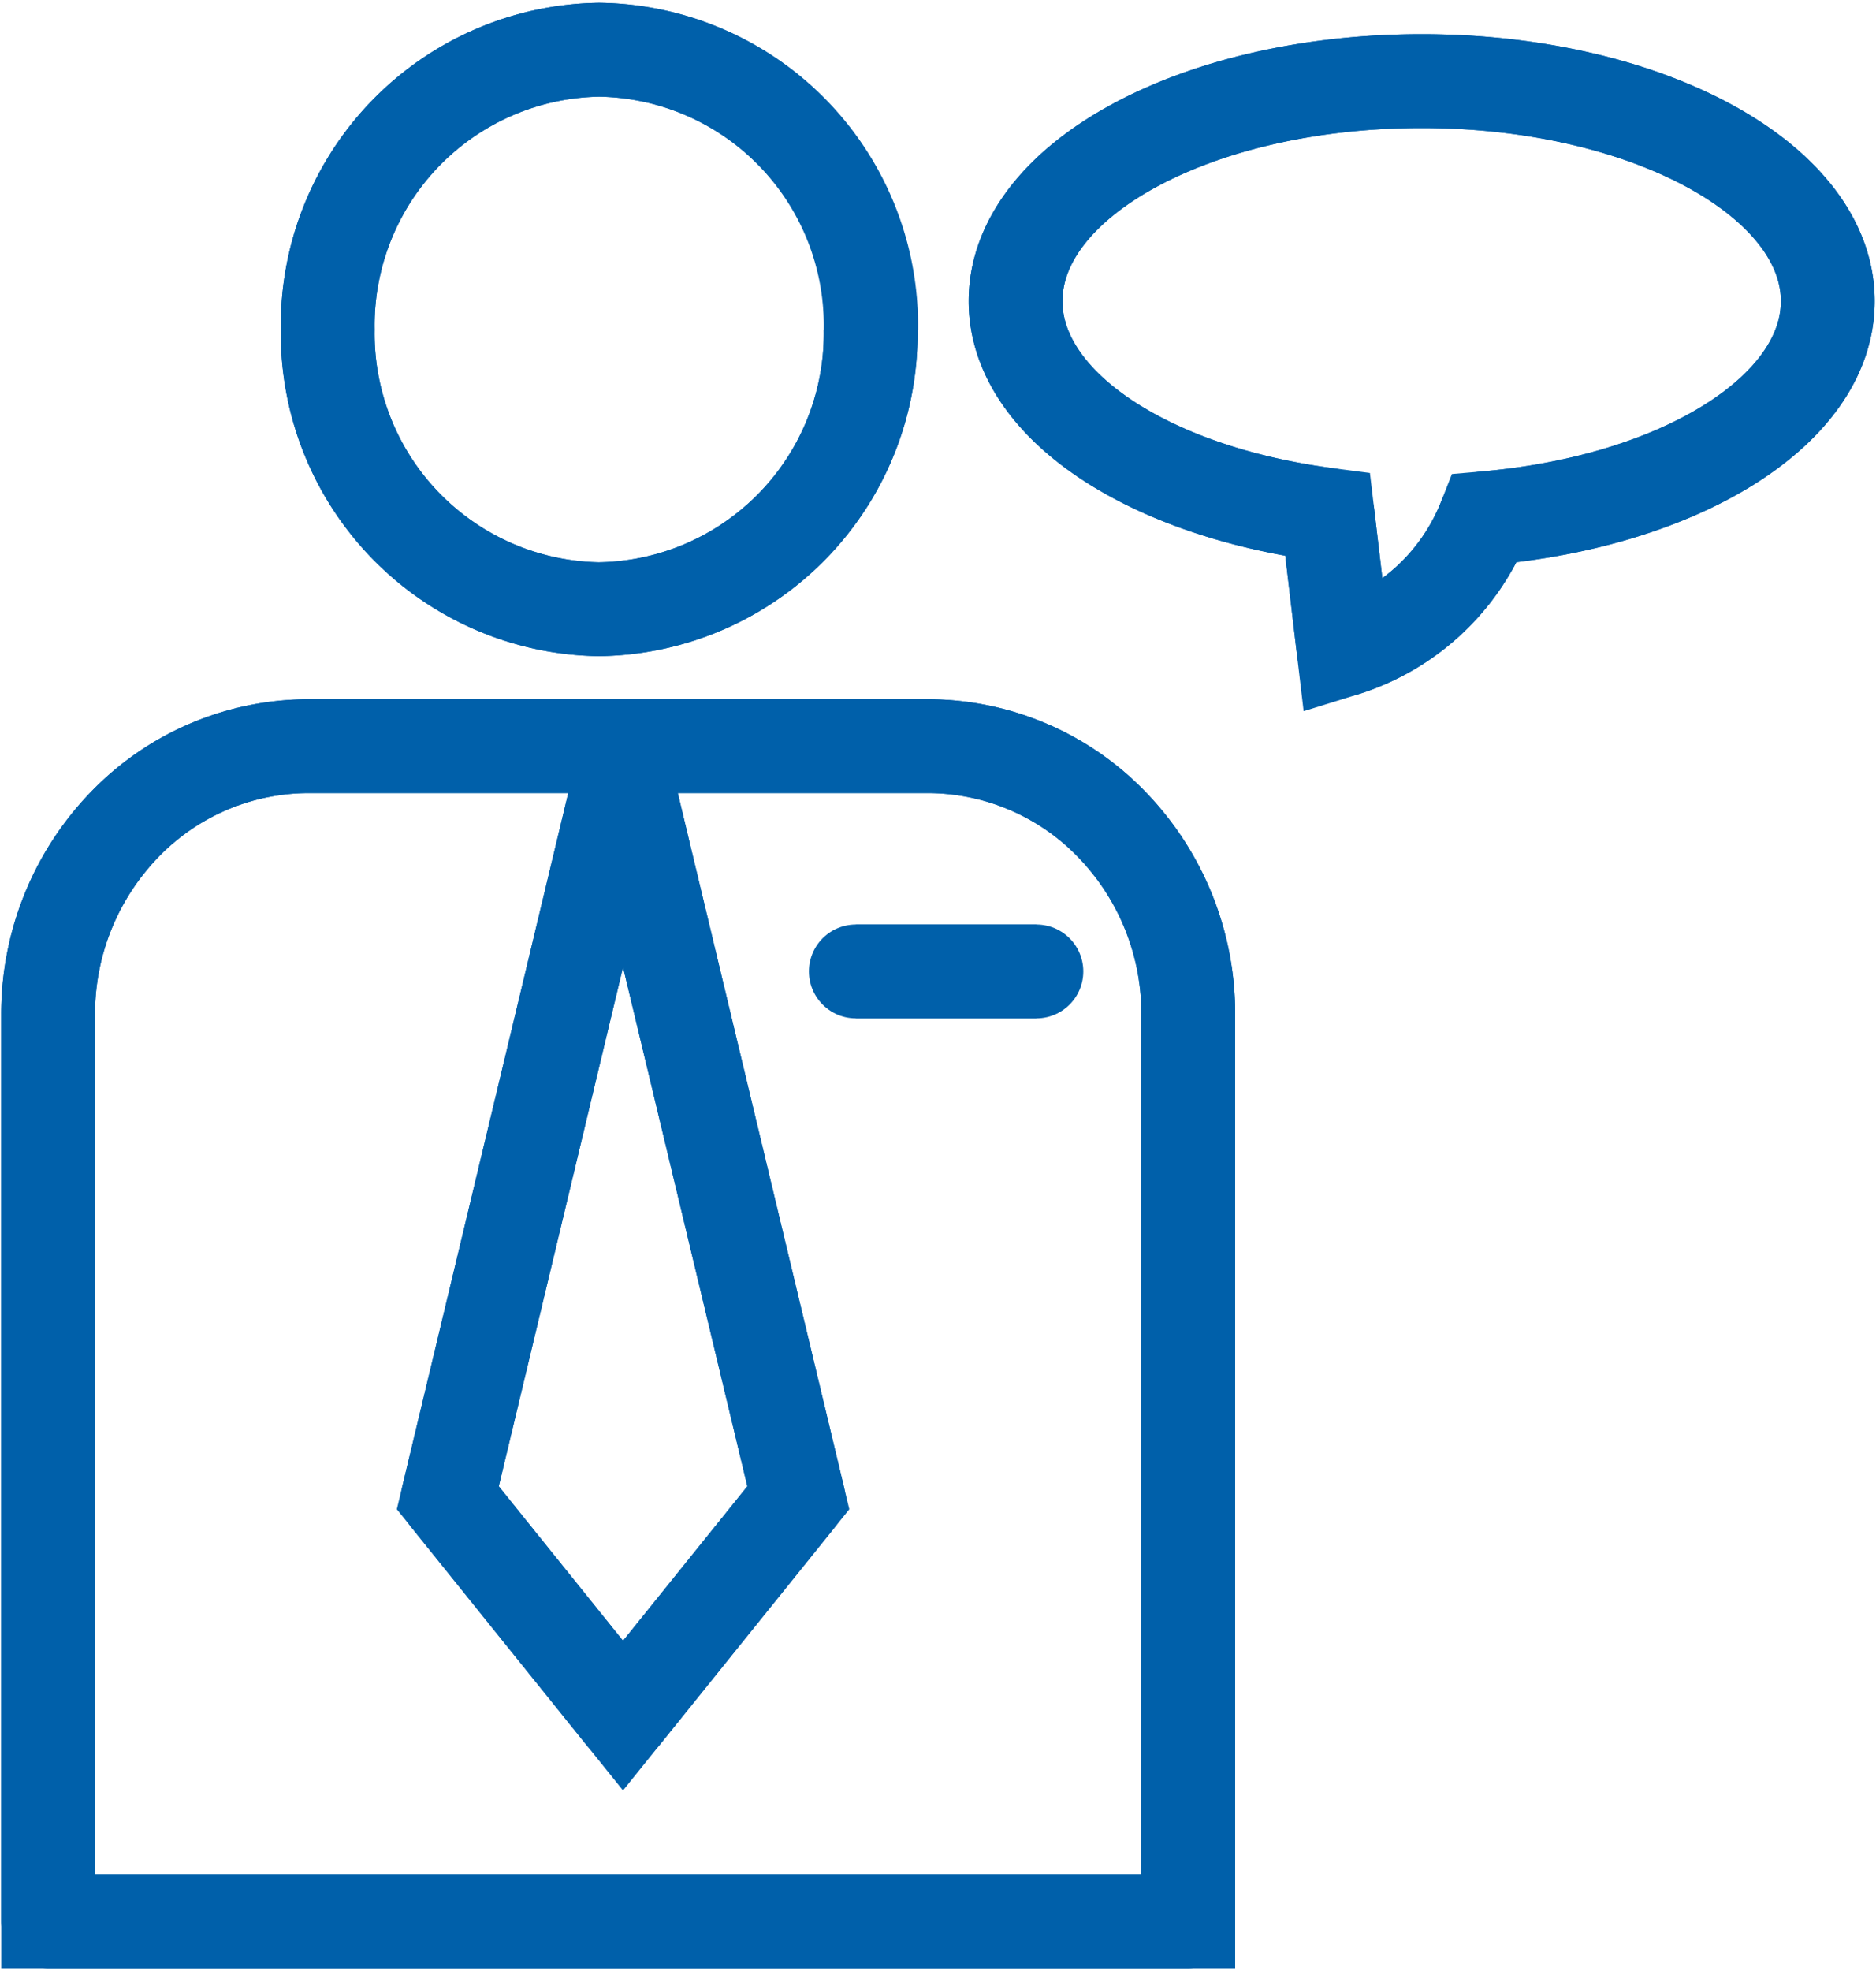 <svg xmlns="http://www.w3.org/2000/svg" xmlns:xlink="http://www.w3.org/1999/xlink" width="20" height="21" viewBox="0 0 20 21">
  <defs>
    <clipPath id="clip-path">
      <rect id="사각형_776" data-name="사각형 776" width="20" height="21" fill="none" stroke="#0060aa" stroke-width="1"/>
    </clipPath>
  </defs>
  <g id="그룹_1462" data-name="그룹 1462" transform="translate(0 0)">
    <g id="그룹_1461" data-name="그룹 1461" transform="translate(0 0)" clip-path="url(#clip-path)">
      <path id="패스_7133" data-name="패스 7133" d="M12.6,19.21H.445V9.551a2.9,2.9,0,0,1,.813-2.024,2.731,2.731,0,0,1,1.965-.838h6.6a2.731,2.731,0,0,1,1.965.838A2.894,2.894,0,0,1,12.6,9.551Z" transform="translate(0.068 1.261)" fill="none" stroke="#0060aa" stroke-width="1"/>
      <path id="패스_7134" data-name="패스 7134" d="M12.6,19.21H.445V9.551a2.9,2.9,0,0,1,.813-2.024,2.731,2.731,0,0,1,1.965-.838h6.6a2.731,2.731,0,0,1,1.965.838A2.894,2.894,0,0,1,12.6,9.551Z" transform="translate(0.068 1.261)" fill="none" stroke="#0060aa" stroke-linecap="round" stroke-linejoin="round" stroke-width="1"/>
      <path id="패스_7135" data-name="패스 7135" d="M8.816,3.426a2.937,2.937,0,0,1-2.9,2.981A2.938,2.938,0,0,1,3.028,3.426,2.937,2.937,0,0,1,5.921.446a2.937,2.937,0,0,1,2.9,2.98" transform="translate(0.466 0.084)" fill="none" stroke="#0060aa" stroke-width="1"/>
      <path id="패스_7136" data-name="패스 7136" d="M8.816,3.426a2.937,2.937,0,0,1-2.9,2.981A2.938,2.938,0,0,1,3.028,3.426,2.937,2.937,0,0,1,5.921.446,2.937,2.937,0,0,1,8.816,3.426Z" transform="translate(0.466 0.084)" fill="none" stroke="#0060aa" stroke-linecap="round" stroke-linejoin="round" stroke-width="1"/>
      <path id="패스_7137" data-name="패스 7137" d="M7.874,14.664,6.005,16.985,4.137,14.664l1.868-7.8Z" transform="translate(0.637 1.294)" fill="none" stroke="#0060aa" stroke-width="1"/>
      <path id="패스_7138" data-name="패스 7138" d="M7.874,14.664,6.005,16.985,4.137,14.664l1.868-7.8Z" transform="translate(0.637 1.294)" fill="none" stroke="#0060aa" stroke-linecap="round" stroke-linejoin="round" stroke-width="1"/>
      <line id="선_67" data-name="선 67" x2="1.925" transform="translate(9.124 10.35)" fill="#fff" stroke="#0060aa" stroke-width="1"/>
      <line id="선_68" data-name="선 68" x2="1.925" transform="translate(9.124 10.35)" fill="none" stroke="#0060aa" stroke-linecap="round" stroke-linejoin="round" stroke-width="1"/>
      <path id="패스_7139" data-name="패스 7139" d="M9.383,3.072c0-1.3,1.94-2.345,4.329-2.345s4.33,1.049,4.33,2.345c0,1.17-1.587,2.136-3.655,2.313a2.371,2.371,0,0,1-1.507,1.4l-.17-1.437C10.8,5.1,9.383,4.178,9.383,3.072" transform="translate(1.444 0.137)" fill="none" stroke="#0060aa" stroke-width="1"/>
      <path id="패스_7140" data-name="패스 7140" d="M9.383,3.072c0-1.3,1.94-2.345,4.329-2.345s4.33,1.049,4.33,2.345c0,1.17-1.587,2.136-3.655,2.313a2.371,2.371,0,0,1-1.507,1.4l-.17-1.437C10.8,5.1,9.383,4.178,9.383,3.072Z" transform="translate(1.444 0.137)" fill="none" stroke="#0060aa" stroke-linecap="round" stroke-linejoin="round" stroke-width="1"/>
    </g>
  </g>
</svg>
